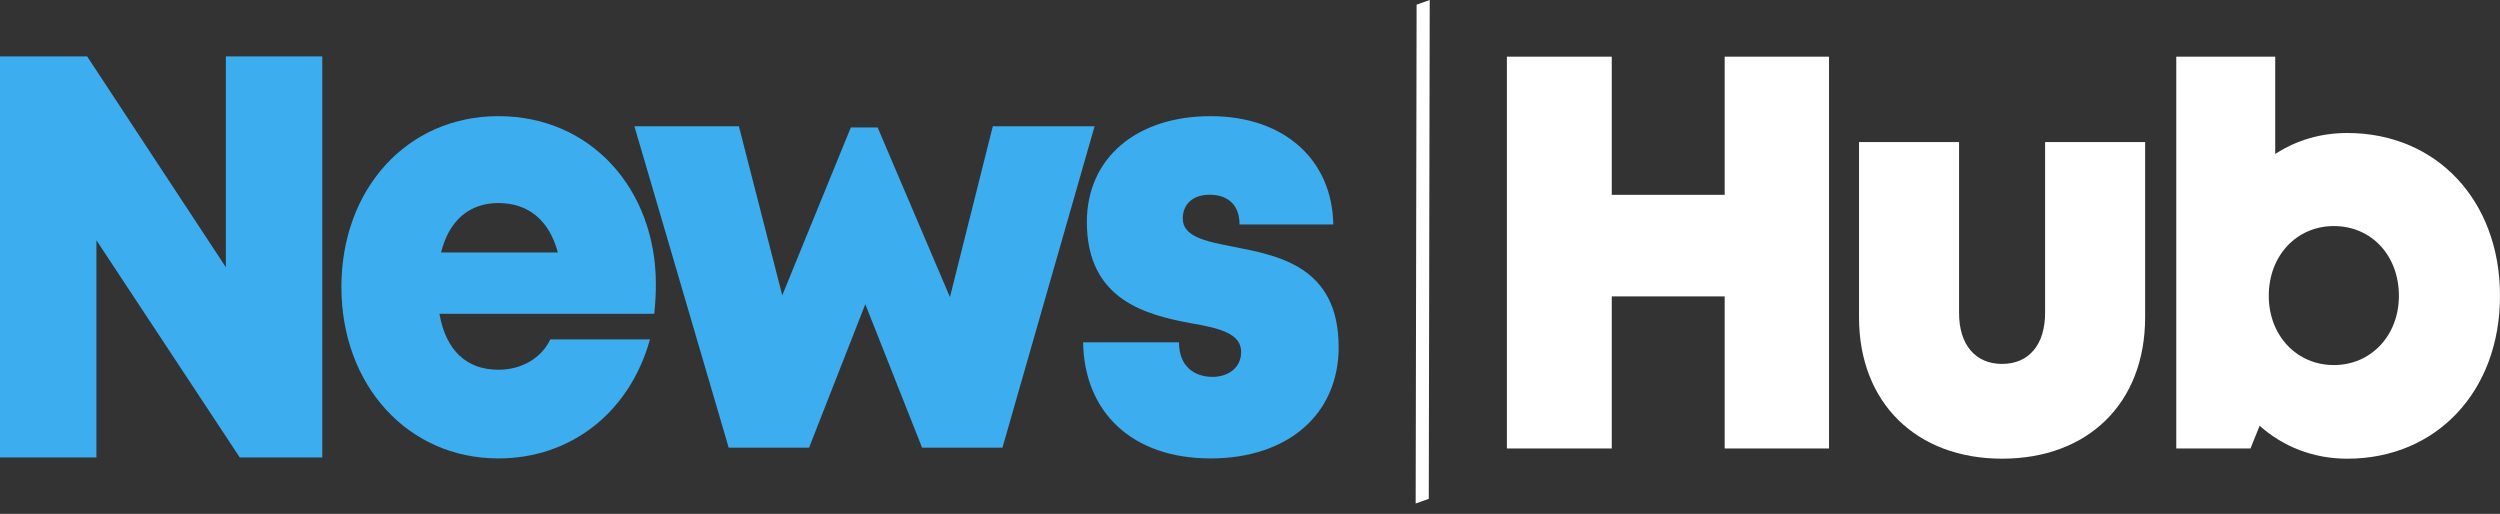 <svg width="180" height="37" viewBox="0 0 180 37" fill="none" xmlns="http://www.w3.org/2000/svg">
<rect x="0" y="0" width="180" height="37" fill="#333333" stroke="none"/>
<path d="M101.996 0.336L102.939 0L102.872 35.916L101.928 36.252L101.996 0.336Z" fill="white"/>
<path d="M169.004 9.576C175.431 9.576 180 14.437 180 21.301C180 28.164 175.431 33.026 169.004 33.026C166.565 33.026 164.396 32.168 162.693 30.656L162.034 32.291H156.691V4.08H163.816V11.087C165.326 10.107 167.068 9.576 169.004 9.576ZM168.036 26.285C170.708 26.285 172.721 24.161 172.721 21.301C172.721 18.4 170.746 16.276 168.036 16.276C165.364 16.276 163.351 18.4 163.351 21.301C163.351 24.161 165.364 26.285 168.036 26.285Z" fill="white"/>
<path d="M144.149 33.025C137.993 33.025 133.85 29.021 133.85 22.852V10.229H141.052V22.526C141.052 24.854 142.252 26.202 144.149 26.202C146.085 26.202 147.247 24.813 147.247 22.526V10.229H154.449V22.852C154.449 29.021 150.344 33.025 144.149 33.025Z" fill="white"/>
<path d="M124.177 4.08H131.689V32.29H124.177V21.341H116.046V32.29H108.496V4.08H116.046V14.028H124.177V4.08Z" fill="white"/>
<path d="M87.164 33.007C81.494 33.007 78.061 29.664 77.984 24.649H84.888C84.888 26.364 85.969 27.135 87.319 27.135C88.36 27.135 89.363 26.535 89.363 25.335C89.363 24.006 87.781 23.621 85.776 23.278C82.536 22.678 78.254 21.606 78.254 15.992C78.254 11.363 81.841 8.363 87.164 8.363C92.449 8.363 95.92 11.492 95.997 16.163H89.247C89.247 14.706 88.36 14.021 87.087 14.021C85.93 14.021 85.159 14.663 85.159 15.735C85.159 17.021 86.74 17.363 88.707 17.749C92.024 18.392 96.383 19.163 96.383 24.992C96.383 29.835 92.719 33.007 87.164 33.007Z" fill="#3CADEF"/>
<path d="M71.482 9.09H78.811L72.176 32.233H66.39L62.302 21.904L58.252 32.233H52.466L45.677 9.09H53.199L56.323 21.262L61.26 9.176H63.189L68.396 21.39L71.482 9.09Z" fill="#3CADEF"/>
<path d="M47.223 20.449C47.223 21.178 47.185 21.863 47.108 22.592H31.64C32.103 25.249 33.607 26.621 35.883 26.621C37.542 26.621 38.969 25.806 39.625 24.435H46.799C45.333 29.706 41.09 33.007 35.883 33.007C29.364 33.007 24.581 27.735 24.581 20.663C24.581 13.592 29.326 8.363 35.883 8.363C42.595 8.363 47.223 13.678 47.223 20.449ZM35.883 14.62C33.8 14.62 32.334 15.863 31.756 18.178H40.165C39.547 15.863 38.043 14.62 35.883 14.62Z" fill="#3CADEF"/>
<path d="M16.262 4.061H23.204V32.937H17.264L6.943 17.302V32.937H0V4.061H6.274L16.262 19.241V4.061Z" fill="#3CADEF"/>
</svg>
